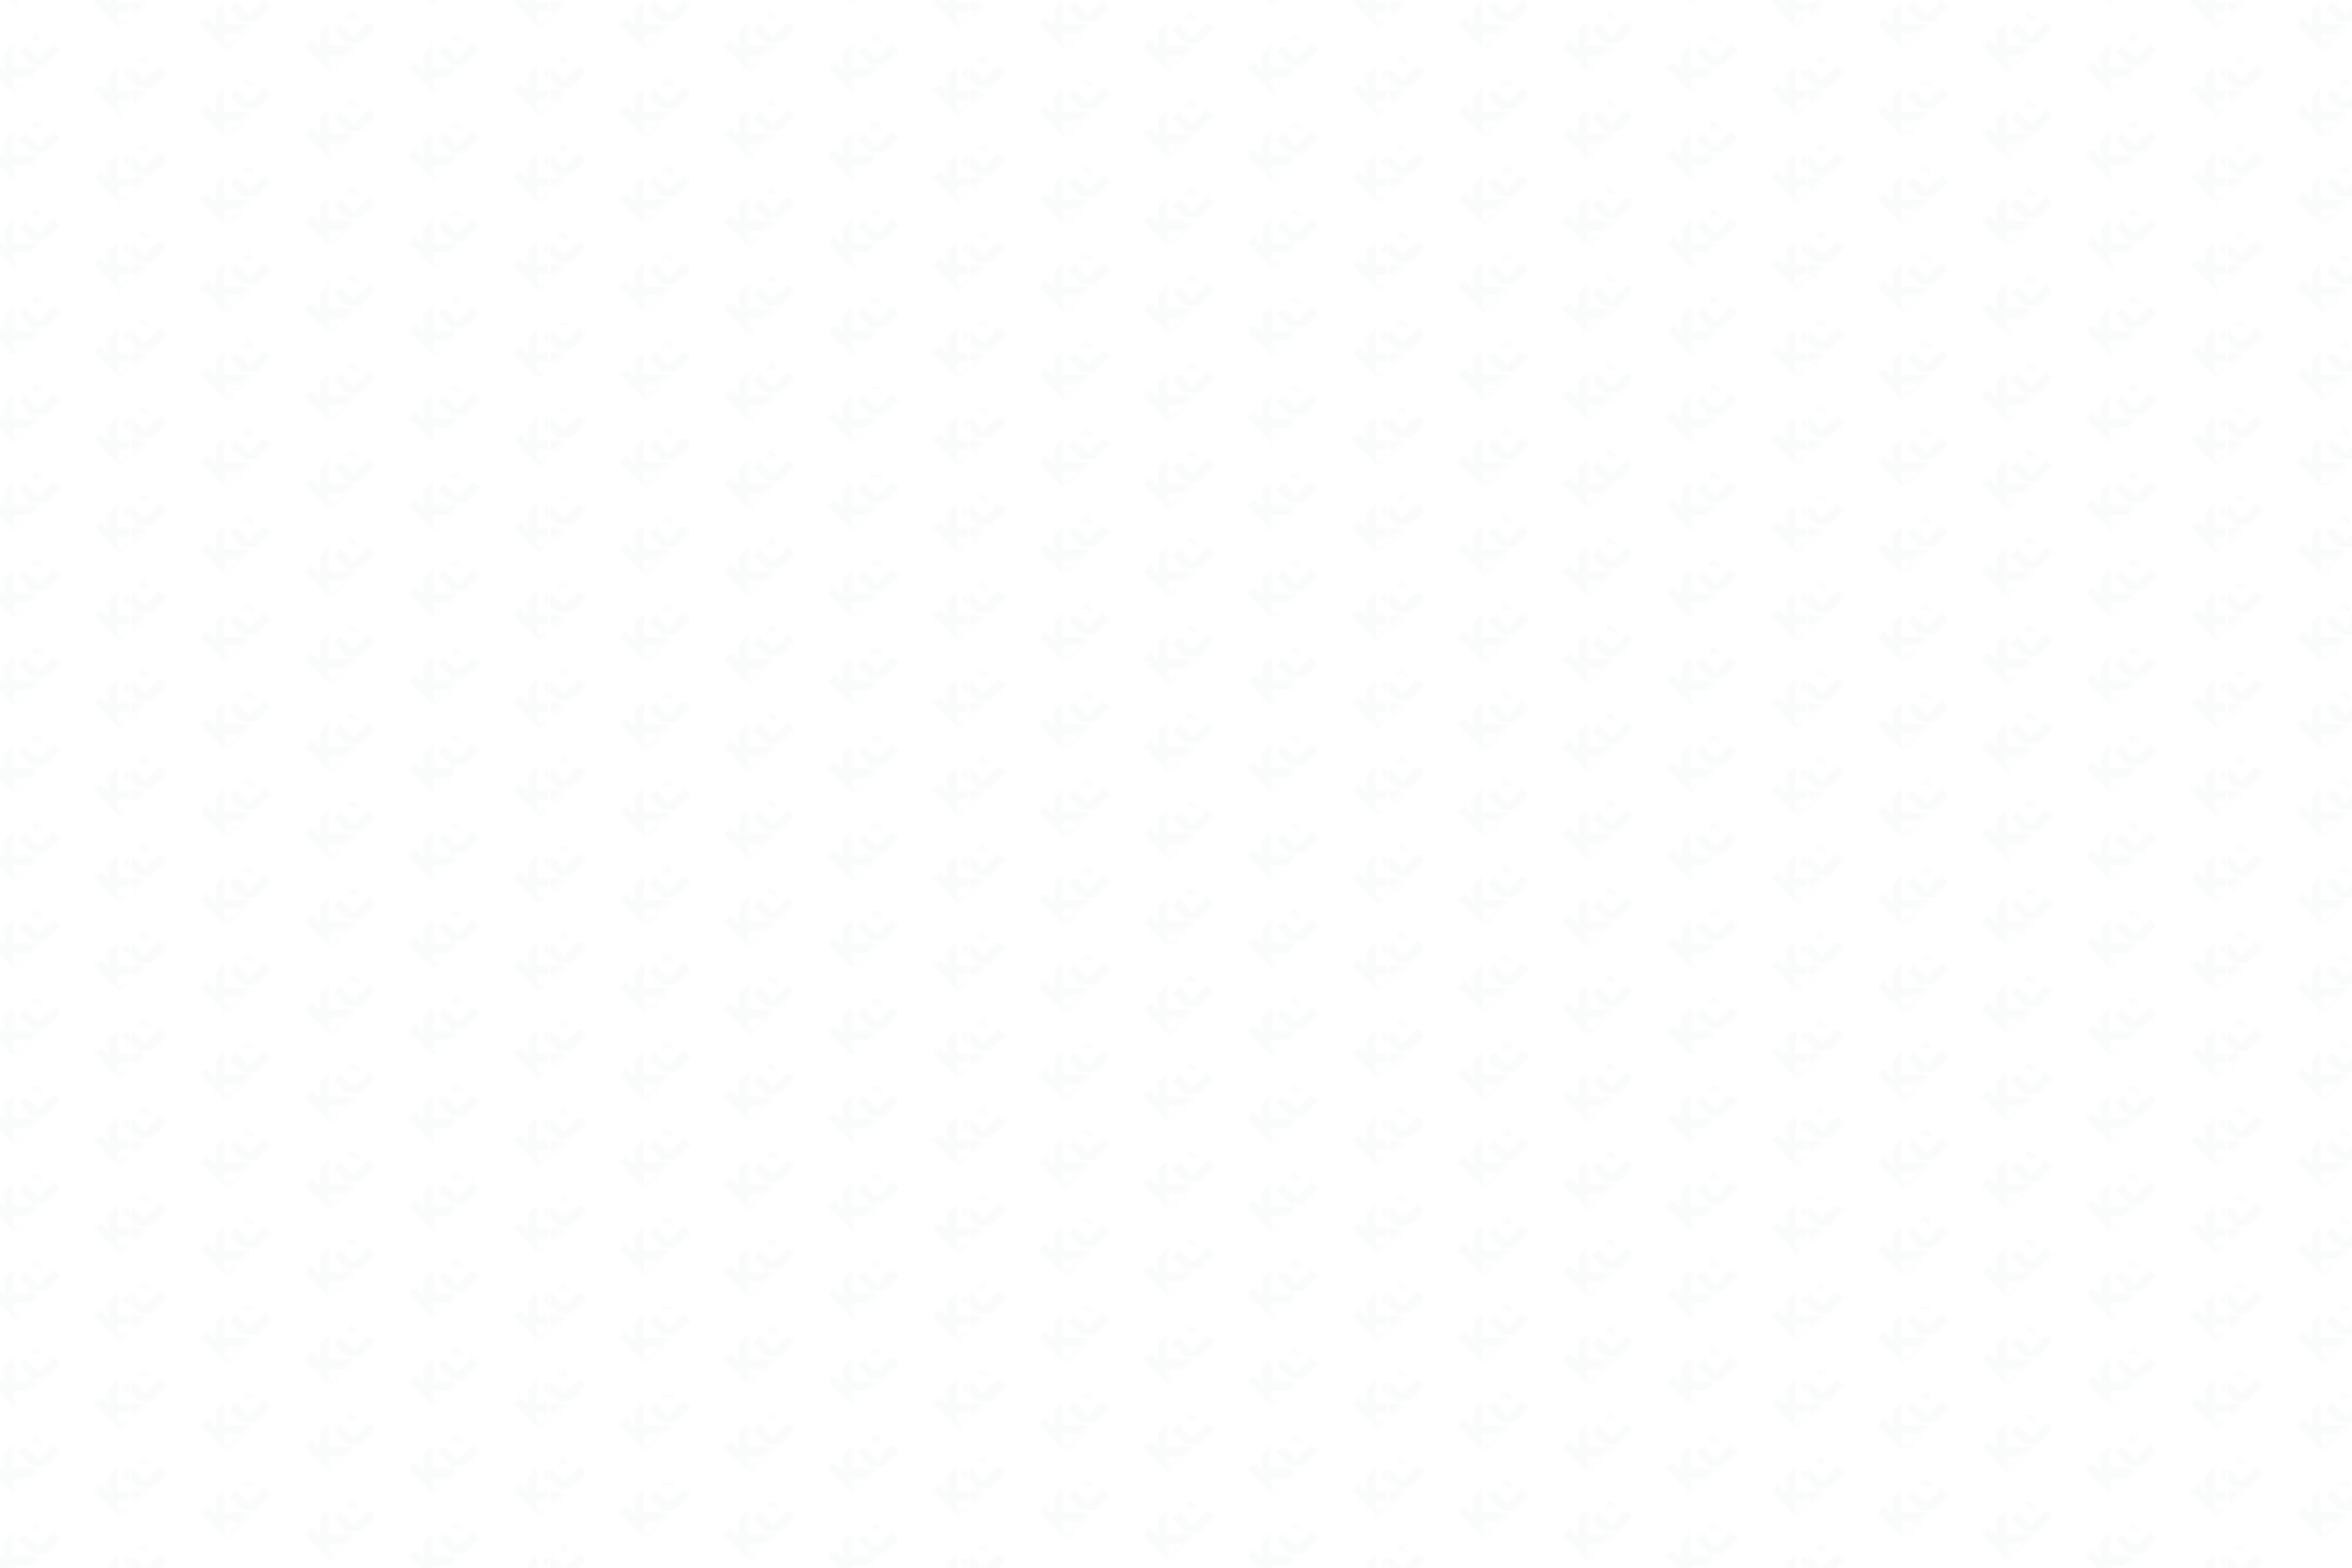<svg xmlns="http://www.w3.org/2000/svg" xmlns:xlink="http://www.w3.org/1999/xlink" viewBox="0 0 3048.71 2032.47"><defs><style>.cls-1{fill:none;}.cls-2{fill:#e6ebed;opacity:0.2;}.cls-3{fill:url(#kl3blanco);}</style><pattern id="kl3blanco" data-name="kl3blanco" width="157.19" height="132" patternTransform="translate(-916.85 -5052.98) scale(3.44)" patternUnits="userSpaceOnUse" viewBox="0 0 157.19 132"><rect class="cls-1" width="157.19" height="132"/><path class="cls-2" d="M168.07,107.59l2.42,2.42a0,0,0,0,1,0,0l-5.67,5.67h-4.93l-5-5a0,0,0,0,1,0,0l2.42-2.42a0,0,0,0,1,0,0l5,5a0,0,0,0,0,0,0l5.65-5.66A0,0,0,0,1,168.07,107.59Z"/><path class="cls-2" d="M153.1,116.78h9.1a0,0,0,0,1,0,0l-3.42,3.42h-5.7a0,0,0,0,0,0,0v4.76a0,0,0,0,0,.05,0l4.57-3.8s.06,0,0,0L153.09,126a0,0,0,0,1,0,0l-9.16-9.16a0,0,0,0,1,0,0l2.42-2.42a0,0,0,0,1,0,0l3.19,3.2a0,0,0,0,0,.05,0v-6.44s0,0,0,0l3.42-3.42a0,0,0,0,1,0,0v9.1A0,0,0,0,0,153.1,116.78Z"/><path class="cls-2" d="M154,107.58h.82l.82,0,1.63,0h6.55l1.64,0,.82,0h-.82l-1.64,0h-6.55l-1.63,0H154Z"/><path class="cls-2" d="M162.9,117.64l-9,9a.12.12,0,0,1-.17,0l-.16-.16a.12.12,0,0,1,0-.17l9-9a.12.12,0,0,1,.17,0l.16.16A.12.12,0,0,1,162.9,117.64Z"/><path class="cls-2" d="M124.61,131.66a1,1,0,0,0,0-.63,1.19,1.19,0,0,0-.3-.51.9.9,0,0,0-.39-.24.82.82,0,0,0-.41,0,.66.66,0,0,0-.21.08,0,0,0,0,1,0,0,1,1,0,0,0,.08-.21.9.9,0,0,0,0-.4.84.84,0,0,0-.21-.35,1,1,0,0,0-.44-.24,1.17,1.17,0,0,0-.61,0,1.93,1.93,0,0,0-.69.47,1.77,1.77,0,0,0-.4.56,1.27,1.27,0,0,0-.12.52,1.2,1.2,0,0,0,.11.46,1.78,1.78,0,0,0,.25.36,0,0,0,0,0,0,0l.68-.68a0,0,0,0,0,0,0,.46.46,0,0,1-.16-.35.48.48,0,0,1,.15-.3.41.41,0,0,1,.24-.13.27.27,0,0,1,.25.1.36.36,0,0,1,.1.14.41.41,0,0,1,0,.16.42.42,0,0,1,0,.18.73.73,0,0,1-.14.18l-.07.07a0,0,0,0,0,0,0l.44.45h0l.06-.07a1.77,1.77,0,0,1,.18-.15.41.41,0,0,1,.17-.05.35.35,0,0,1,.17,0,.48.48,0,0,1,.17.13.44.44,0,0,1,.17.32l0,.11Z"/><path class="cls-2" d="M89.48,124.09l2.42,2.42a0,0,0,0,1,0,0l-5.67,5.67H81.29l-5-5a0,0,0,0,1,0,0l2.42-2.42a0,0,0,0,1,0,0l5,5h0l5.66-5.66A0,0,0,0,1,89.48,124.09Z"/><path class="cls-2" d="M74.51,133.28H83.6a0,0,0,0,1,0,.05l-3.42,3.42h-5.7a0,0,0,0,0,0,0v4.76s0,0,0,0l4.57-3.8a0,0,0,0,1,0,.05l-4.63,4.63h0L65.3,133.3a0,0,0,0,1,0,0l2.41-2.42h.05L71,134a0,0,0,0,0,0,0v-6.46l3.41-3.42a0,0,0,0,1,.06,0v9.1A0,0,0,0,0,74.51,133.28Z"/><path class="cls-2" d="M75.41,124.08h.82l.82,0,1.64,0h6.54l1.64,0,.82,0h-.82l-1.64,0H78.69l-1.64,0H75.41Z"/><path class="cls-2" d="M85.31,123.41a1,1,0,0,0,0-.63,1.19,1.19,0,0,0-.3-.51.87.87,0,0,0-.38-.24.86.86,0,0,0-.42,0,.9.9,0,0,0-.21.08,0,0,0,0,1,0,0,.66.66,0,0,0,.08-.21.77.77,0,0,0,0-.4.84.84,0,0,0-.21-.35,1,1,0,0,0-.44-.24,1.18,1.18,0,0,0-.61,0,2.29,2.29,0,0,0-1.09,1,1.11,1.11,0,0,0-.11.52,1,1,0,0,0,.11.46,1.23,1.23,0,0,0,.25.36h0l.68-.68a0,0,0,0,0,0,0,.46.46,0,0,1-.16-.35.51.51,0,0,1,.39-.43.26.26,0,0,1,.25.1.28.28,0,0,1,.1.14.29.29,0,0,1,0,.16.7.7,0,0,1,0,.18.73.73,0,0,1-.14.18l-.07.07a0,0,0,0,0,0,0l.45.45a0,0,0,0,0,0,0l.06-.07a1.12,1.12,0,0,1,.19-.15.32.32,0,0,1,.33,0,.51.51,0,0,1,.18.13.43.43,0,0,1,.16.32.45.45,0,0,1,0,.11Z"/><path class="cls-2" d="M50.18,115.84l2.42,2.42a0,0,0,0,1,0,0L46.93,124H42l-5-5a0,0,0,0,1,0,0l2.41-2.42a0,0,0,0,1,.05,0l5,5a0,0,0,0,0,0,0l5.66-5.66A0,0,0,0,1,50.18,115.84Z"/><path class="cls-2" d="M35.21,125h9.1a0,0,0,0,1,0,0l-3.42,3.42h-5.7a0,0,0,0,0,0,0v4.76a0,0,0,0,0,0,0l4.57-3.8s.06,0,0,.05l-4.63,4.63h0L26,125.05a0,0,0,0,1,0,0l2.41-2.42a0,0,0,0,1,.05,0l3.19,3.2a0,0,0,0,0,.05,0V119.3l3.42-3.42a0,0,0,0,1,0,0V125A0,0,0,0,0,35.21,125Z"/><path class="cls-2" d="M36.12,115.83h.81l.82,0,1.64,0h6.55l1.63,0,.82,0h-.82l-1.63,0H39.39l-1.64,0H36.12Z"/><path class="cls-2" d="M46,115.16a1,1,0,0,0,0-.63,1,1,0,0,0-.3-.51.82.82,0,0,0-.38-.24.86.86,0,0,0-.42,0,.9.9,0,0,0-.21.08s0,0,0,0a.49.49,0,0,0,.08-.21.76.76,0,0,0-.21-.75,1,1,0,0,0-.44-.24,1.14,1.14,0,0,0-.6,0,1.93,1.93,0,0,0-.69.47,1.82,1.82,0,0,0-.41.56,1.11,1.11,0,0,0-.11.52,1,1,0,0,0,.11.46,1.45,1.45,0,0,0,.25.36h0l.68-.68a0,0,0,0,0,0,0,.5.5,0,0,1-.16-.35.61.61,0,0,1,.15-.3.47.47,0,0,1,.25-.13.28.28,0,0,1,.25.1.5.5,0,0,1,.1.14.41.41,0,0,1,0,.16.45.45,0,0,1,0,.18.73.73,0,0,1-.14.18l-.07.07a0,0,0,0,0,0,0l.45.45a0,0,0,0,0,0,0l.07-.07a.8.8,0,0,1,.18-.15.37.37,0,0,1,.17,0,.32.32,0,0,1,.16,0,.51.51,0,0,1,.18.13.43.43,0,0,1,.16.32.45.45,0,0,1,0,.11Z"/><path class="cls-2" d="M45,125.89l-9,9a.11.11,0,0,1-.17,0l-.17-.16a.14.14,0,0,1,0-.17l9-9a.1.1,0,0,1,.16,0l.17.16A.12.12,0,0,1,45,125.89Z"/><path class="cls-2" d="M10.88,107.59,13.3,110a0,0,0,0,1,0,0l-5.67,5.67H2.7l-5-5a0,0,0,0,1,0,0l2.42-2.42a0,0,0,0,1,0,0l5,5a0,0,0,0,0,0,0l5.66-5.66A0,0,0,0,1,10.88,107.59Z"/><path class="cls-2" d="M-4.09,116.78H5a0,0,0,0,1,0,0l-3.42,3.42h-5.7a0,0,0,0,0,0,0v4.76a0,0,0,0,0,0,0l4.57-3.8s.06,0,0,0L-4.1,126a0,0,0,0,1,0,0l-9.16-9.16a0,0,0,0,1,0,0l2.42-2.42a0,0,0,0,1,0,0l3.19,3.2a0,0,0,0,0,.05,0v-6.44s0,0,0,0l3.42-3.42a0,0,0,0,1,0,0v9.1A0,0,0,0,0-4.09,116.78Z"/><path class="cls-2" d="M-3.18,107.58h.82l.82,0,1.63,0H6.64l1.64,0,.81,0H8.28l-1.64,0H.09l-1.63,0H-3.18Z"/><path class="cls-2" d="M6.72,106.91a1.13,1.13,0,0,0,0-.63,1.19,1.19,0,0,0-.3-.51.9.9,0,0,0-.39-.24.82.82,0,0,0-.63.06s0,0,0,0a.67.67,0,0,0,.09-.21.78.78,0,0,0,0-.4.73.73,0,0,0-.2-.35,1.08,1.08,0,0,0-.45-.24,1.14,1.14,0,0,0-.6,0,1.93,1.93,0,0,0-.69.47,1.77,1.77,0,0,0-.4.56,1.13,1.13,0,0,0-.12.52,1,1,0,0,0,.11.46,1.78,1.78,0,0,0,.25.36h0l.69-.68a0,0,0,0,0,0,0c-.12-.13-.18-.24-.16-.35a.48.48,0,0,1,.15-.3.41.41,0,0,1,.24-.13.27.27,0,0,1,.25.1.5.5,0,0,1,.1.14.41.41,0,0,1,0,.16.45.45,0,0,1,0,.18.55.55,0,0,1-.14.18l-.06.07a0,0,0,0,0,0,0l.44.45a0,0,0,0,0,0,0l.07-.07a.8.8,0,0,1,.18-.15.37.37,0,0,1,.17,0,.38.38,0,0,1,.17,0,.59.59,0,0,1,.17.13.4.4,0,0,1,.16.32.23.23,0,0,1,0,.11Z"/><path class="cls-2" d="M5.71,117.64l-9,9a.12.12,0,0,1-.17,0l-.16-.16a.12.12,0,0,1,0-.17l9-9a.12.12,0,0,1,.17,0l.16.16A.12.12,0,0,1,5.71,117.64Z"/><path class="cls-2" d="M168.07,74.59,170.49,77a0,0,0,0,1,0,0l-5.67,5.67h-4.93l-5-5a0,0,0,0,1,0,0l2.42-2.42a0,0,0,0,1,0,0l5,5a0,0,0,0,0,0,0L168,74.59A0,0,0,0,1,168.07,74.59Z"/><path class="cls-2" d="M153.1,83.78h9.1a0,0,0,0,1,0,0l-3.42,3.42h-5.7a0,0,0,0,0,0,0v4.76a0,0,0,0,0,.05,0l4.57-3.8s.06,0,0,0L153.09,93a0,0,0,0,1,0,0l-9.16-9.16a0,0,0,0,1,0,0l2.42-2.42a0,0,0,0,1,0,0l3.19,3.2a0,0,0,0,0,.05,0V78.07s0,0,0,0L153,74.63a0,0,0,0,1,0,0v9.1A0,0,0,0,0,153.1,83.78Z"/><path class="cls-2" d="M154,74.58h.82l.82,0,1.63,0h6.55l1.64,0,.82,0h-.82l-1.64,0h-6.55l-1.63,0H154Z"/><path class="cls-2" d="M162.9,84.64l-9,9a.12.12,0,0,1-.17,0l-.16-.16a.12.12,0,0,1,0-.17l9-9a.12.12,0,0,1,.17,0l.16.16A.12.12,0,0,1,162.9,84.64Z"/><path class="cls-2" d="M128.78,99.34l2.41,2.42a0,0,0,0,1,0,0l-5.67,5.67h-4.93l-5-5a0,0,0,0,1,0,0L118,100a0,0,0,0,1,0,0l5,5a0,0,0,0,0,0,0l5.65-5.66A0,0,0,0,1,128.78,99.34Z"/><path class="cls-2" d="M113.8,108.53h9.1a0,0,0,0,1,0,0L119.51,112H113.8a0,0,0,0,0,0,0v4.76a0,0,0,0,0,0,0l4.57-3.8a0,0,0,0,1,0,0l-4.64,4.63a0,0,0,0,1,0,0l-9.16-9.16a0,0,0,0,1,0,0l2.42-2.42a0,0,0,0,1,0,0l3.19,3.2s.06,0,.06,0V102.8l3.42-3.42a0,0,0,0,1,0,0v9.1A0,0,0,0,0,113.8,108.53Z"/><path class="cls-2" d="M114.71,99.33h.82l.82,0,1.64,0h6.54l1.64,0,.82,0h-.82l-1.64,0H118l-1.64,0h-1.64Z"/><path class="cls-2" d="M124.61,98.66a1,1,0,0,0,0-.63,1.19,1.19,0,0,0-.3-.51.9.9,0,0,0-.39-.24.82.82,0,0,0-.41,0,.66.66,0,0,0-.21.08,0,0,0,0,1,0,0,1,1,0,0,0,.08-.21.9.9,0,0,0,0-.4.84.84,0,0,0-.21-.35,1,1,0,0,0-.44-.24,1.17,1.17,0,0,0-.61,0,1.93,1.93,0,0,0-.69.47,1.77,1.77,0,0,0-.4.56,1.27,1.27,0,0,0-.12.52,1.2,1.2,0,0,0,.11.46,1.78,1.78,0,0,0,.25.36h0l.68-.68a0,0,0,0,0,0,0,.46.46,0,0,1-.16-.35.48.48,0,0,1,.15-.3.41.41,0,0,1,.24-.13.27.27,0,0,1,.25.1.36.36,0,0,1,.1.14.41.41,0,0,1,0,.16.42.42,0,0,1,0,.18.73.73,0,0,1-.14.18l-.07.07a0,0,0,0,0,0,0l.44.45a0,0,0,0,0,0,0l.06-.07a1.77,1.77,0,0,1,.18-.15.41.41,0,0,1,.17,0,.35.35,0,0,1,.17,0,.48.48,0,0,1,.17.13.44.44,0,0,1,.17.32l0,.11Z"/><path class="cls-2" d="M123.6,109.39l-9,9a.12.12,0,0,1-.17,0l-.16-.16a.12.12,0,0,1,0-.17l9-9a.12.12,0,0,1,.17,0l.16.16A.12.12,0,0,1,123.6,109.39Z"/><path class="cls-2" d="M89.48,91.09l2.42,2.42a0,0,0,0,1,0,0l-5.67,5.67H81.29l-5-5a0,0,0,0,1,0,0l2.42-2.42a0,0,0,0,1,0,0l5,5a0,0,0,0,0,0,0l5.66-5.66A0,0,0,0,1,89.48,91.09Z"/><path class="cls-2" d="M74.51,100.28H83.6a0,0,0,0,1,0,0l-3.42,3.42h-5.7a0,0,0,0,0,0,0v4.76s0,0,0,0l4.57-3.8a0,0,0,0,1,0,0l-4.63,4.63a0,0,0,0,1,0,0L65.3,100.3a0,0,0,0,1,0,0l2.41-2.42a0,0,0,0,1,.05,0L71,101a0,0,0,0,0,0,0V94.55l3.41-3.42a0,0,0,0,1,.06,0v9.1A0,0,0,0,0,74.51,100.28Z"/><path class="cls-2" d="M75.41,91.08h.82l.82,0,1.64,0h6.54l1.64,0,.82,0h-.82l-1.64,0H78.69l-1.64,0H75.41Z"/><path class="cls-2" d="M85.31,90.41a1,1,0,0,0,0-.63,1.19,1.19,0,0,0-.3-.51.87.87,0,0,0-.38-.24.86.86,0,0,0-.42,0,.9.9,0,0,0-.21.08,0,0,0,0,1,0,0,.66.66,0,0,0,.08-.21.77.77,0,0,0,0-.4.84.84,0,0,0-.21-.35,1,1,0,0,0-.44-.24,1.18,1.18,0,0,0-.61,0,2.29,2.29,0,0,0-1.09,1,1.11,1.11,0,0,0-.11.52,1,1,0,0,0,.11.46,1.23,1.23,0,0,0,.25.36h0l.68-.68a0,0,0,0,0,0,0,.46.46,0,0,1-.16-.35.51.51,0,0,1,.39-.43.26.26,0,0,1,.25.1.28.28,0,0,1,.1.14.29.29,0,0,1,0,.16.7.7,0,0,1,0,.18.73.73,0,0,1-.14.18l-.07.07a0,0,0,0,0,0,0l.45.45a0,0,0,0,0,0,0l.06-.07a1.12,1.12,0,0,1,.19-.15.32.32,0,0,1,.33,0,.51.51,0,0,1,.18.13.43.43,0,0,1,.16.32.45.45,0,0,1,0,.11Z"/><path class="cls-2" d="M84.31,101.14l-9,9a.1.1,0,0,1-.16,0L75,110a.12.12,0,0,1,0-.17l9-9a.11.11,0,0,1,.17,0l.17.16A.14.14,0,0,1,84.31,101.14Z"/><path class="cls-2" d="M50.18,82.84l2.42,2.42a0,0,0,0,1,0,0L46.93,91H42l-5-5a0,0,0,0,1,0,0l2.41-2.42a0,0,0,0,1,.05,0l5,5a0,0,0,0,0,0,0l5.66-5.66A0,0,0,0,1,50.18,82.84Z"/><path class="cls-2" d="M35.21,92h9.1a0,0,0,0,1,0,0L40.91,95.5h-5.7a0,0,0,0,0,0,0v4.76a0,0,0,0,0,0,0l4.57-3.8s.06,0,0,0l-4.63,4.63a0,0,0,0,1,0,0L26,92.05a0,0,0,0,1,0,0l2.41-2.42a0,0,0,0,1,.05,0l3.19,3.2a0,0,0,0,0,.05,0V86.3l3.42-3.42a0,0,0,0,1,0,0V92A0,0,0,0,0,35.21,92Z"/><path class="cls-2" d="M36.12,82.83h.81l.82,0,1.64,0h6.55l1.63,0,.82,0h-.82l-1.63,0H39.39l-1.64,0H36.12Z"/><path class="cls-2" d="M46,82.16a1,1,0,0,0,0-.63,1,1,0,0,0-.3-.51.82.82,0,0,0-.38-.24.86.86,0,0,0-.42,0,.9.9,0,0,0-.21.08s0,0,0,0a.49.49,0,0,0,.08-.21.76.76,0,0,0-.21-.75,1,1,0,0,0-.44-.24,1.14,1.14,0,0,0-.6,0,1.93,1.93,0,0,0-.69.47,1.82,1.82,0,0,0-.41.56,1.11,1.11,0,0,0-.11.52,1,1,0,0,0,.11.46,1.45,1.45,0,0,0,.25.36h0l.68-.68a0,0,0,0,0,0,0,.5.5,0,0,1-.16-.35.61.61,0,0,1,.15-.3.47.47,0,0,1,.25-.13.28.28,0,0,1,.25.1.5.5,0,0,1,.1.14.41.41,0,0,1,0,.16.45.45,0,0,1,0,.18.73.73,0,0,1-.14.18l-.07.07a0,0,0,0,0,0,0l.45.45a0,0,0,0,0,0,0l.07-.07a.8.8,0,0,1,.18-.15.37.37,0,0,1,.17,0,.32.32,0,0,1,.16,0,.51.51,0,0,1,.18.13.43.43,0,0,1,.16.32.45.45,0,0,1,0,.11Z"/><path class="cls-2" d="M45,92.89l-9,9a.11.11,0,0,1-.17,0l-.17-.16a.14.14,0,0,1,0-.17l9-9a.1.1,0,0,1,.16,0l.17.16A.12.12,0,0,1,45,92.89Z"/><path class="cls-2" d="M10.88,74.59,13.3,77a0,0,0,0,1,0,0L7.63,82.72H2.7l-5-5a0,0,0,0,1,0,0L.12,75.26a0,0,0,0,1,0,0l5,5a0,0,0,0,0,0,0l5.66-5.66A0,0,0,0,1,10.88,74.59Z"/><path class="cls-2" d="M-4.09,83.78H5a0,0,0,0,1,0,0L1.61,87.25h-5.7a0,0,0,0,0,0,0v4.76a0,0,0,0,0,0,0L.5,88.28s.06,0,0,0L-4.1,93a0,0,0,0,1,0,0L-13.3,83.8a0,0,0,0,1,0,0l2.42-2.42a0,0,0,0,1,0,0l3.19,3.2a0,0,0,0,0,.05,0V78.07s0,0,0,0l3.42-3.42a0,0,0,0,1,0,0v9.1A0,0,0,0,0-4.09,83.78Z"/><path class="cls-2" d="M-3.18,74.58h.82l.82,0,1.63,0H6.64l1.64,0,.81,0H8.28l-1.64,0H.09l-1.63,0H-3.18Z"/><path class="cls-2" d="M6.72,73.91a1.13,1.13,0,0,0,0-.63,1.19,1.19,0,0,0-.3-.51.9.9,0,0,0-.39-.24.82.82,0,0,0-.63.06s0,0,0,0a.67.67,0,0,0,.09-.21.78.78,0,0,0,0-.4.73.73,0,0,0-.2-.35,1.08,1.08,0,0,0-.45-.24,1.14,1.14,0,0,0-.6,0,1.93,1.93,0,0,0-.69.47,1.77,1.77,0,0,0-.4.56,1.13,1.13,0,0,0-.12.52,1,1,0,0,0,.11.46,1.78,1.78,0,0,0,.25.36h0l.69-.68a0,0,0,0,0,0,0c-.12-.13-.18-.24-.16-.35a.48.48,0,0,1,.15-.3.41.41,0,0,1,.24-.13.27.27,0,0,1,.25.1.5.5,0,0,1,.1.14.41.41,0,0,1,0,.16.45.45,0,0,1,0,.18.55.55,0,0,1-.14.18l-.06.07a0,0,0,0,0,0,0l.44.45a0,0,0,0,0,0,0L5,73.51a.8.8,0,0,1,.18-.15.37.37,0,0,1,.17,0,.38.38,0,0,1,.17,0,.59.59,0,0,1,.17.13.4.4,0,0,1,.16.32.23.23,0,0,1,0,.11Z"/><path class="cls-2" d="M5.71,84.64l-9,9a.12.12,0,0,1-.17,0l-.16-.16a.12.12,0,0,1,0-.17l9-9a.12.12,0,0,1,.17,0l.16.16A.12.12,0,0,1,5.71,84.64Z"/><path class="cls-2" d="M168.07,41.59,170.49,44a0,0,0,0,1,0,0l-5.67,5.67h-4.93l-5-5a0,0,0,0,1,0,0l2.42-2.42h0l5,5h0L168,41.59A0,0,0,0,1,168.07,41.59Z"/><path class="cls-2" d="M153.1,50.78h9.1a0,0,0,0,1,0,0l-3.42,3.42h-5.7a0,0,0,0,0,0,0v4.76a0,0,0,0,0,.05,0l4.57-3.8s.06,0,0,0L153.09,60h0l-9.16-9.16a0,0,0,0,1,0,0l2.42-2.42a0,0,0,0,1,0,0l3.19,3.2a0,0,0,0,0,.05,0V45.07s0,0,0,0L153,41.63a0,0,0,0,1,0,0v9.1A0,0,0,0,0,153.1,50.78Z"/><path class="cls-2" d="M154,41.58h.82l.82,0,1.63,0h6.55l1.64,0,.82,0h-.82l-1.64,0h-6.55l-1.63,0H154Z"/><path class="cls-2" d="M162.9,51.64l-9,9a.12.12,0,0,1-.17,0l-.16-.16a.12.12,0,0,1,0-.17l9-9a.12.12,0,0,1,.17,0l.16.16A.12.12,0,0,1,162.9,51.64Z"/><path class="cls-2" d="M128.78,66.34l2.41,2.42a0,0,0,0,1,0,0l-5.67,5.67h-4.93l-5-5a0,0,0,0,1,0,0L118,67a0,0,0,0,1,0,0l5,5a0,0,0,0,0,0,0l5.65-5.66A0,0,0,0,1,128.78,66.34Z"/><path class="cls-2" d="M113.8,75.53h9.1a0,0,0,0,1,0,0L119.51,79H113.8a0,0,0,0,0,0,0V83.8a0,0,0,0,0,0,0l4.57-3.8a0,0,0,0,1,0,0l-4.64,4.63a0,0,0,0,1,0,0l-9.16-9.16a0,0,0,0,1,0,0L107,73.09a0,0,0,0,1,0,0l3.19,3.2s.06,0,.06,0V69.8l3.42-3.42a0,0,0,0,1,0,0v9.1A0,0,0,0,0,113.8,75.53Z"/><path class="cls-2" d="M114.71,66.33h.82l.82,0,1.64,0h6.54l1.64,0,.82,0h-.82l-1.64,0H118l-1.64,0h-1.64Z"/><path class="cls-2" d="M124.61,65.66a1,1,0,0,0,0-.63,1.19,1.19,0,0,0-.3-.51.9.9,0,0,0-.39-.24.82.82,0,0,0-.41,0,.66.66,0,0,0-.21.08,0,0,0,0,1,0,0,1,1,0,0,0,.08-.21.9.9,0,0,0,0-.4.84.84,0,0,0-.21-.35,1,1,0,0,0-.44-.24,1.17,1.17,0,0,0-.61,0,1.93,1.93,0,0,0-.69.47,1.77,1.77,0,0,0-.4.56,1.27,1.27,0,0,0-.12.52,1.2,1.2,0,0,0,.11.46,1.78,1.78,0,0,0,.25.36h0l.68-.68a0,0,0,0,0,0,0,.46.46,0,0,1-.16-.35.48.48,0,0,1,.15-.3.41.41,0,0,1,.24-.13.27.27,0,0,1,.25.1.36.36,0,0,1,.1.14.41.41,0,0,1,0,.16.42.42,0,0,1,0,.18.73.73,0,0,1-.14.18l-.07.07a0,0,0,0,0,0,0l.44.45a0,0,0,0,0,0,0l.06-.07a1.77,1.77,0,0,1,.18-.15.41.41,0,0,1,.17,0,.35.35,0,0,1,.17,0,.48.48,0,0,1,.17.13.44.44,0,0,1,.17.32l0,.11Z"/><path class="cls-2" d="M123.6,76.39l-9,9a.12.12,0,0,1-.17,0l-.16-.16a.12.12,0,0,1,0-.17l9-9a.12.12,0,0,1,.17,0l.16.16A.12.12,0,0,1,123.6,76.39Z"/><path class="cls-2" d="M89.48,58.09l2.42,2.42a0,0,0,0,1,0,0l-5.67,5.67H81.29l-5-5a0,0,0,0,1,0,0l2.42-2.42h0l5,5h0l5.66-5.66A0,0,0,0,1,89.48,58.09Z"/><path class="cls-2" d="M74.51,67.28H83.6a0,0,0,0,1,0,0l-3.42,3.42h-5.7a0,0,0,0,0,0,0v4.76s0,0,0,0l4.57-3.8a0,0,0,0,1,0,0L74.5,76.46a0,0,0,0,1,0,0L65.3,67.3a0,0,0,0,1,0,0l2.41-2.42a0,0,0,0,1,.05,0L71,68a0,0,0,0,0,0,0V61.55l3.41-3.42a0,0,0,0,1,.06,0v9.1A0,0,0,0,0,74.51,67.28Z"/><path class="cls-2" d="M75.41,58.08h.82l.82,0,1.64,0h6.54l1.64,0,.82,0h-.82l-1.64,0H78.69l-1.64,0H75.41Z"/><path class="cls-2" d="M85.31,57.41a1,1,0,0,0,0-.63,1.19,1.19,0,0,0-.3-.51.87.87,0,0,0-.38-.24.86.86,0,0,0-.42,0,.9.9,0,0,0-.21.08,0,0,0,0,1,0,0,.66.66,0,0,0,.08-.21.77.77,0,0,0,0-.4.84.84,0,0,0-.21-.35,1,1,0,0,0-.44-.24,1.18,1.18,0,0,0-.61,0,2.29,2.29,0,0,0-1.09,1,1.11,1.11,0,0,0-.11.52,1,1,0,0,0,.11.46,1.23,1.23,0,0,0,.25.36,0,0,0,0,0,0,0l.68-.68a0,0,0,0,0,0,0,.46.46,0,0,1-.16-.35.51.51,0,0,1,.39-.43.26.26,0,0,1,.25.1.28.28,0,0,1,.1.14.29.29,0,0,1,0,.16.7.7,0,0,1,0,.18.73.73,0,0,1-.14.18l-.07.07a0,0,0,0,0,0,0l.45.45a0,0,0,0,0,0,0l.06-.07a1.12,1.12,0,0,1,.19-.15.32.32,0,0,1,.33,0,.51.51,0,0,1,.18.13.43.43,0,0,1,.16.32.45.45,0,0,1,0,.11Z"/><path class="cls-2" d="M84.31,68.14l-9,9a.1.1,0,0,1-.16,0L75,77a.12.12,0,0,1,0-.17l9-9a.11.11,0,0,1,.17,0l.17.16A.14.14,0,0,1,84.31,68.14Z"/><path class="cls-2" d="M50.18,49.84l2.42,2.42a0,0,0,0,1,0,0L46.93,58H42l-5-5a0,0,0,0,1,0,0l2.41-2.42h.05l5,5h0l5.66-5.66A0,0,0,0,1,50.18,49.84Z"/><path class="cls-2" d="M35.21,59h9.1a0,0,0,0,1,0,0L40.91,62.5h-5.7a0,0,0,0,0,0,0V67.3a0,0,0,0,0,0,0l4.57-3.8s.06,0,0,0L35.2,68.21a0,0,0,0,1,0,0L26,59.05a0,0,0,0,1,0,0l2.41-2.42a0,0,0,0,1,.05,0l3.19,3.2a0,0,0,0,0,.05,0V53.3l3.42-3.42a0,0,0,0,1,0,0V59A0,0,0,0,0,35.21,59Z"/><path class="cls-2" d="M36.12,49.83h.81l.82,0,1.64,0h6.55l1.63,0,.82,0h-.82l-1.63,0H39.39l-1.64,0H36.12Z"/><path class="cls-2" d="M46,49.16a1,1,0,0,0,0-.63,1,1,0,0,0-.3-.51.82.82,0,0,0-.38-.24.86.86,0,0,0-.42,0,.9.9,0,0,0-.21.08s0,0,0,0a.49.49,0,0,0,.08-.21.76.76,0,0,0-.21-.75,1,1,0,0,0-.44-.24,1.14,1.14,0,0,0-.6,0,1.93,1.93,0,0,0-.69.47,1.82,1.82,0,0,0-.41.56,1.11,1.11,0,0,0-.11.52,1,1,0,0,0,.11.46,1.45,1.45,0,0,0,.25.36,0,0,0,0,0,0,0l.68-.68a0,0,0,0,0,0,0,.5.5,0,0,1-.16-.35.61.61,0,0,1,.15-.3.47.47,0,0,1,.25-.13.28.28,0,0,1,.25.1.5.5,0,0,1,.1.14.41.41,0,0,1,0,.16.45.45,0,0,1,0,.18.73.73,0,0,1-.14.18l-.07.07a0,0,0,0,0,0,0l.45.45a0,0,0,0,0,0,0l.07-.07a.8.8,0,0,1,.18-.15.37.37,0,0,1,.17,0,.32.32,0,0,1,.16,0,.51.51,0,0,1,.18.13.43.43,0,0,1,.16.32.45.45,0,0,1,0,.11Z"/><path class="cls-2" d="M45,59.89l-9,9a.11.11,0,0,1-.17,0l-.17-.16a.14.14,0,0,1,0-.17l9-9a.1.1,0,0,1,.16,0l.17.16A.12.12,0,0,1,45,59.89Z"/><path class="cls-2" d="M10.88,41.59,13.3,44a0,0,0,0,1,0,0L7.63,49.72H2.7l-5-5a0,0,0,0,1,0,0L.12,42.26h0l5,5h0l5.66-5.66A0,0,0,0,1,10.88,41.59Z"/><path class="cls-2" d="M-4.09,50.78H5a0,0,0,0,1,0,0L1.61,54.25h-5.7a0,0,0,0,0,0,0v4.76a0,0,0,0,0,0,0L.5,55.28s.06,0,0,0L-4.1,60h0L-13.3,50.8a0,0,0,0,1,0,0l2.42-2.42a0,0,0,0,1,0,0l3.19,3.2a0,0,0,0,0,.05,0V45.07s0,0,0,0l3.42-3.42a0,0,0,0,1,0,0v9.1A0,0,0,0,0-4.09,50.78Z"/><path class="cls-2" d="M-3.18,41.58h.82l.82,0,1.63,0H6.64l1.64,0,.81,0H8.28l-1.64,0H.09l-1.63,0H-3.18Z"/><path class="cls-2" d="M6.72,40.91a1.13,1.13,0,0,0,0-.63,1.19,1.19,0,0,0-.3-.51.9.9,0,0,0-.39-.24.82.82,0,0,0-.63.06s0,0,0,0a.67.67,0,0,0,.09-.21.78.78,0,0,0,0-.4.73.73,0,0,0-.2-.35,1.08,1.08,0,0,0-.45-.24,1.14,1.14,0,0,0-.6,0,1.93,1.93,0,0,0-.69.47,1.77,1.77,0,0,0-.4.56,1.13,1.13,0,0,0-.12.52,1,1,0,0,0,.11.46,1.78,1.78,0,0,0,.25.36,0,0,0,0,0,0,0l.69-.68a0,0,0,0,0,0,0c-.12-.13-.18-.24-.16-.35a.48.48,0,0,1,.15-.3.41.41,0,0,1,.24-.13.27.27,0,0,1,.25.1.5.5,0,0,1,.1.14.41.41,0,0,1,0,.16.45.45,0,0,1,0,.18.55.55,0,0,1-.14.18l-.06.07a0,0,0,0,0,0,0l.44.45a0,0,0,0,0,0,0L5,40.51a.8.8,0,0,1,.18-.15.37.37,0,0,1,.17,0,.38.38,0,0,1,.17,0,.59.59,0,0,1,.17.13.4.4,0,0,1,.16.32.23.23,0,0,1,0,.11Z"/><path class="cls-2" d="M5.71,51.64l-9,9a.12.12,0,0,1-.17,0l-.16-.16a.12.12,0,0,1,0-.17l9-9a.12.12,0,0,1,.17,0l.16.16A.12.12,0,0,1,5.71,51.64Z"/><path class="cls-2" d="M168.07,8.59,170.49,11a0,0,0,0,1,0,0l-5.67,5.67h-4.93l-5-5a0,0,0,0,1,0,0l2.42-2.42h0l5,5h0L168,8.59Z"/><path class="cls-2" d="M153.1,17.78h9.1a0,0,0,0,1,0,0l-3.42,3.42h-5.7a0,0,0,0,0,0,0v4.76a0,0,0,0,0,.05,0l4.57-3.8s.06,0,0,0L153.09,27h0l-9.16-9.16a0,0,0,0,1,0,0l2.42-2.42h0l3.19,3.2a0,0,0,0,0,.05,0V12.05L153,8.63a0,0,0,0,1,0,0v9.1A0,0,0,0,0,153.1,17.78Z"/><path class="cls-2" d="M154,8.58h.82l.82,0,1.63,0h6.55l1.64,0,.82,0h-.82l-1.64,0h-6.55l-1.63,0H154Z"/><path class="cls-2" d="M162.9,18.64l-9,9a.12.12,0,0,1-.17,0l-.16-.16a.12.12,0,0,1,0-.17l9-9a.12.12,0,0,1,.17,0l.16.16A.12.12,0,0,1,162.9,18.64Z"/><path class="cls-2" d="M128.78,33.34l2.41,2.42a0,0,0,0,1,0,0l-5.67,5.67h-4.93l-5-5a0,0,0,0,1,0,0L118,34h0l5,5h0l5.65-5.66A0,0,0,0,1,128.78,33.34Z"/><path class="cls-2" d="M113.8,42.53h9.1a0,0,0,0,1,0,0L119.51,46H113.8a0,0,0,0,0,0,0V50.8a0,0,0,0,0,0,0l4.57-3.8a0,0,0,0,1,0,0l-4.64,4.63h0l-9.16-9.16a0,0,0,0,1,0,0L107,40.09a0,0,0,0,1,0,0l3.19,3.2s.06,0,.06,0V36.8l3.42-3.42a0,0,0,0,1,0,0v9.1A0,0,0,0,0,113.8,42.53Z"/><path class="cls-2" d="M114.71,33.33h.82l.82,0,1.64,0h6.54l1.64,0,.82,0h-.82l-1.64,0H118l-1.64,0h-1.64Z"/><path class="cls-2" d="M124.61,32.66a1,1,0,0,0,0-.63,1.19,1.19,0,0,0-.3-.51.9.9,0,0,0-.39-.24.82.82,0,0,0-.41,0,.66.66,0,0,0-.21.08,0,0,0,0,1,0,0,1,1,0,0,0,.08-.21.9.9,0,0,0,0-.4.84.84,0,0,0-.21-.35,1,1,0,0,0-.44-.24,1.17,1.17,0,0,0-.61,0,1.93,1.93,0,0,0-.69.47,1.77,1.77,0,0,0-.4.56,1.27,1.27,0,0,0-.12.52,1.2,1.2,0,0,0,.11.46,1.78,1.78,0,0,0,.25.36,0,0,0,0,0,0,0l.68-.68a0,0,0,0,0,0,0,.46.46,0,0,1-.16-.35.48.48,0,0,1,.15-.3.41.41,0,0,1,.24-.13.27.27,0,0,1,.25.1.36.36,0,0,1,.1.14.41.41,0,0,1,0,.16.42.42,0,0,1,0,.18.73.73,0,0,1-.14.18l-.07.07a0,0,0,0,0,0,0l.44.45a0,0,0,0,0,0,0l.06-.07a1.77,1.77,0,0,1,.18-.15.41.41,0,0,1,.17,0,.35.35,0,0,1,.17,0,.48.48,0,0,1,.17.13.44.44,0,0,1,.17.32l0,.11Z"/><path class="cls-2" d="M123.6,43.39l-9,9a.12.12,0,0,1-.17,0l-.16-.16a.12.12,0,0,1,0-.17l9-9a.12.12,0,0,1,.17,0l.16.16A.12.12,0,0,1,123.6,43.39Z"/><path class="cls-2" d="M89.48,25.09l2.42,2.42a0,0,0,0,1,0,0l-5.67,5.67H81.29l-5-5a0,0,0,0,1,0,0l2.42-2.42a0,0,0,0,1,0,0l5,5a0,0,0,0,0,0,0l5.66-5.66A0,0,0,0,1,89.48,25.09Z"/><path class="cls-2" d="M74.51,34.28H83.6a0,0,0,0,1,0,0l-3.42,3.42h-5.7a0,0,0,0,0,0,0v4.76s0,0,0,0l4.57-3.8a0,0,0,0,1,0,0L74.5,43.46h0L65.3,34.3a0,0,0,0,1,0,0l2.41-2.42a0,0,0,0,1,.05,0L71,35a0,0,0,0,0,0,0V28.57s0,0,0,0l3.41-3.42a0,0,0,0,1,.06,0v9.1A0,0,0,0,0,74.51,34.28Z"/><path class="cls-2" d="M75.41,25.08h.82l.82,0,1.64,0h6.54l1.64,0,.82,0h-.82l-1.64,0H78.69l-1.64,0H75.41Z"/><path class="cls-2" d="M85.31,24.41a1,1,0,0,0,0-.63,1.19,1.19,0,0,0-.3-.51.87.87,0,0,0-.38-.24.86.86,0,0,0-.42,0,.9.9,0,0,0-.21.08,0,0,0,0,1,0,0,.66.66,0,0,0,.08-.21.77.77,0,0,0,0-.4.84.84,0,0,0-.21-.35,1,1,0,0,0-.44-.24,1.18,1.18,0,0,0-.61,0,2.29,2.29,0,0,0-1.09,1,1.11,1.11,0,0,0-.11.52,1,1,0,0,0,.11.46,1.23,1.23,0,0,0,.25.36h0l.68-.68a0,0,0,0,0,0,0,.46.46,0,0,1-.16-.35.51.51,0,0,1,.39-.43.26.26,0,0,1,.25.1.28.28,0,0,1,.1.14.29.29,0,0,1,0,.16.7.7,0,0,1,0,.18.73.73,0,0,1-.14.18l-.07.07a0,0,0,0,0,0,0l.45.45a0,0,0,0,0,0,0l.06-.07a1.12,1.12,0,0,1,.19-.15.32.32,0,0,1,.33,0,.51.51,0,0,1,.18.13.43.43,0,0,1,.16.32.45.45,0,0,1,0,.11Z"/><path class="cls-2" d="M84.31,35.14l-9,9a.1.1,0,0,1-.16,0L75,44a.12.12,0,0,1,0-.17l9-9a.11.11,0,0,1,.17,0l.17.16A.14.14,0,0,1,84.31,35.14Z"/><path class="cls-2" d="M50.18,16.84l2.42,2.42a0,0,0,0,1,0,0L46.93,25H42l-5-5a0,0,0,0,1,0,0l2.41-2.42a0,0,0,0,1,.05,0l5,5a0,0,0,0,0,0,0l5.66-5.66A0,0,0,0,1,50.18,16.84Z"/><path class="cls-2" d="M35.21,26h9.1a0,0,0,0,1,0,0L40.91,29.5h-5.7a0,0,0,0,0,0,0V34.3a0,0,0,0,0,0,0l4.57-3.8s.06,0,0,0L35.2,35.21h0L26,26.05a0,0,0,0,1,0,0l2.41-2.42a0,0,0,0,1,.05,0l3.19,3.2a0,0,0,0,0,.05,0V20.32s0,0,0,0l3.42-3.42a0,0,0,0,1,0,0V26A0,0,0,0,0,35.21,26Z"/><path class="cls-2" d="M36.12,16.83h.81l.82,0,1.64,0h6.55l1.63,0,.82,0h-.82l-1.63,0H39.39l-1.64,0H36.12Z"/><path class="cls-2" d="M46,16.16a1,1,0,0,0,0-.63,1,1,0,0,0-.3-.51.82.82,0,0,0-.38-.24.86.86,0,0,0-.42,0,.9.9,0,0,0-.21.08s0,0,0,0a.49.49,0,0,0,.08-.21.76.76,0,0,0-.21-.75,1,1,0,0,0-.44-.24,1.14,1.14,0,0,0-.6,0,1.93,1.93,0,0,0-.69.47,1.82,1.82,0,0,0-.41.56,1.11,1.11,0,0,0-.11.52,1,1,0,0,0,.11.46,1.45,1.45,0,0,0,.25.36h0l.68-.68a0,0,0,0,0,0,0,.5.5,0,0,1-.16-.35.61.61,0,0,1,.15-.3.47.47,0,0,1,.25-.13.28.28,0,0,1,.25.1.5.5,0,0,1,.1.14.41.41,0,0,1,0,.16.45.45,0,0,1,0,.18.73.73,0,0,1-.14.18l-.07.07a0,0,0,0,0,0,0l.45.45h0l.07-.07a.8.8,0,0,1,.18-.15.37.37,0,0,1,.17,0,.32.32,0,0,1,.16,0,.51.51,0,0,1,.18.13.43.43,0,0,1,.16.32.45.45,0,0,1,0,.11Z"/><path class="cls-2" d="M45,26.89l-9,9a.11.11,0,0,1-.17,0l-.17-.16a.14.14,0,0,1,0-.17l9-9a.1.1,0,0,1,.16,0l.17.16A.12.12,0,0,1,45,26.89Z"/><path class="cls-2" d="M10.88,8.59,13.3,11a0,0,0,0,1,0,0L7.63,16.72H2.7l-5-5a0,0,0,0,1,0,0L.12,9.26h0l5,5h0l5.66-5.66Z"/><path class="cls-2" d="M-4.09,17.78H5a0,0,0,0,1,0,0L1.61,21.25h-5.7a0,0,0,0,0,0,0v4.76a0,0,0,0,0,0,0L.5,22.28s.06,0,0,0L-4.1,27h0L-13.3,17.8a0,0,0,0,1,0,0l2.42-2.42h0l3.19,3.2a0,0,0,0,0,.05,0V12.05l3.42-3.42a0,0,0,0,1,0,0v9.1A0,0,0,0,0-4.09,17.78Z"/><path class="cls-2" d="M-3.18,8.58h.82l.82,0,1.63,0H6.64l1.64,0,.81,0H8.28l-1.64,0H.09l-1.63,0H-3.18Z"/><path class="cls-2" d="M6.72,7.91a1.13,1.13,0,0,0,0-.63,1.19,1.19,0,0,0-.3-.51.9.9,0,0,0-.39-.24.82.82,0,0,0-.63.06s0,0,0,0a.67.67,0,0,0,.09-.21.78.78,0,0,0,0-.4.73.73,0,0,0-.2-.35,1.08,1.08,0,0,0-.45-.24,1.14,1.14,0,0,0-.6,0,1.93,1.93,0,0,0-.69.47,1.77,1.77,0,0,0-.4.56A1.13,1.13,0,0,0,3,6.94a1,1,0,0,0,.11.46,1.78,1.78,0,0,0,.25.36h0l.69-.68a0,0,0,0,0,0,0c-.12-.13-.18-.24-.16-.35a.48.48,0,0,1,.15-.3.41.41,0,0,1,.24-.13.27.27,0,0,1,.25.1.5.5,0,0,1,.1.14.41.41,0,0,1,0,.16.45.45,0,0,1,0,.18A.55.55,0,0,1,4.51,7l-.06.07a0,0,0,0,0,0,0l.44.45h0L5,7.51a.8.8,0,0,1,.18-.15.37.37,0,0,1,.17-.05.38.38,0,0,1,.17,0,.59.59,0,0,1,.17.13.4.4,0,0,1,.16.32.23.23,0,0,1,0,.11Z"/><path class="cls-2" d="M5.71,18.64l-9,9a.12.12,0,0,1-.17,0l-.16-.16a.12.12,0,0,1,0-.17l9-9a.12.12,0,0,1,.17,0l.16.16A.12.12,0,0,1,5.71,18.64Z"/><path class="cls-2" d="M128.78.34l2.41,2.42a0,0,0,0,1,0,0l-5.67,5.67h-4.93l-5-5a0,0,0,0,1,0,0L118,1a0,0,0,0,1,0,0l5,5h0L128.73.34A0,0,0,0,1,128.78.34Z"/><path class="cls-2" d="M113.8,9.53h9.1a0,0,0,0,1,0,.05L119.51,13H113.8a0,0,0,0,0,0,0V17.8a0,0,0,0,0,0,0l4.57-3.8a0,0,0,0,1,0,.05l-4.64,4.63h0l-9.16-9.16a0,0,0,0,1,0,0L107,7.09h0l3.19,3.2s.06,0,.06,0V3.8L113.72.38a0,0,0,0,1,0,0V9.5A0,0,0,0,0,113.8,9.53Z"/><path class="cls-2" d="M114.71.33h.82l.82,0,1.64,0h6.54l1.64,0,.82,0h-.82l-1.64,0H118l-1.64,0h-1.64Z"/><path class="cls-2" d="M123.6,10.39l-9,9a.12.12,0,0,1-.17,0l-.16-.16a.12.12,0,0,1,0-.17l9-9a.12.12,0,0,1,.17,0l.16.16A.12.12,0,0,1,123.6,10.39Z"/><path class="cls-2" d="M89.48-7.91,91.9-5.49a0,0,0,0,1,0,0L86.23.22H81.29l-5-5a0,0,0,0,1,0,0l2.42-2.42h0l5,5h0l5.66-5.66Z"/><path class="cls-2" d="M74.51,1.28H83.6a0,0,0,0,1,0,.05L80.21,4.75h-5.7a0,0,0,0,0,0,0V9.55s0,0,0,0l4.57-3.8a0,0,0,0,1,0,0L74.5,10.46h0L65.3,1.3a0,0,0,0,1,0,0l2.41-2.42a0,0,0,0,1,.05,0L71,2a0,0,0,0,0,0,0V-4.43s0,0,0,0l3.41-3.42a0,0,0,0,1,.06,0v9.1A0,0,0,0,0,74.51,1.28Z"/><path class="cls-2" d="M84.31,2.14l-9,9a.1.1,0,0,1-.16,0L75,11a.12.12,0,0,1,0-.17l9-9a.11.11,0,0,1,.17,0l.17.16A.14.14,0,0,1,84.31,2.14Z"/><path class="cls-2" d="M35.21-7h9.1a0,0,0,0,1,0,0L40.91-3.5h-5.7a0,0,0,0,0,0,0V1.3a0,0,0,0,0,0,0l4.57-3.8s.06,0,0,.05L35.2,2.21a0,0,0,0,1,0,0L26-6.95a0,0,0,0,1,0,0l2.41-2.42h.05l3.19,3.2a0,0,0,0,0,.05,0V-12.7l3.42-3.42a0,0,0,0,1,0,0V-7A0,0,0,0,0,35.21-7Z"/><path class="cls-2" d="M45-6.11l-9,9a.11.11,0,0,1-.17,0l-.17-.16a.14.14,0,0,1,0-.17l9-9a.1.1,0,0,1,.16,0l.17.16A.12.12,0,0,1,45-6.11Z"/></pattern></defs><g id="Capa_2" data-name="Capa 2"><g id="Capa_1-2" data-name="Capa 1"><rect class="cls-3" width="3048.71" height="2032.47"/></g></g></svg>